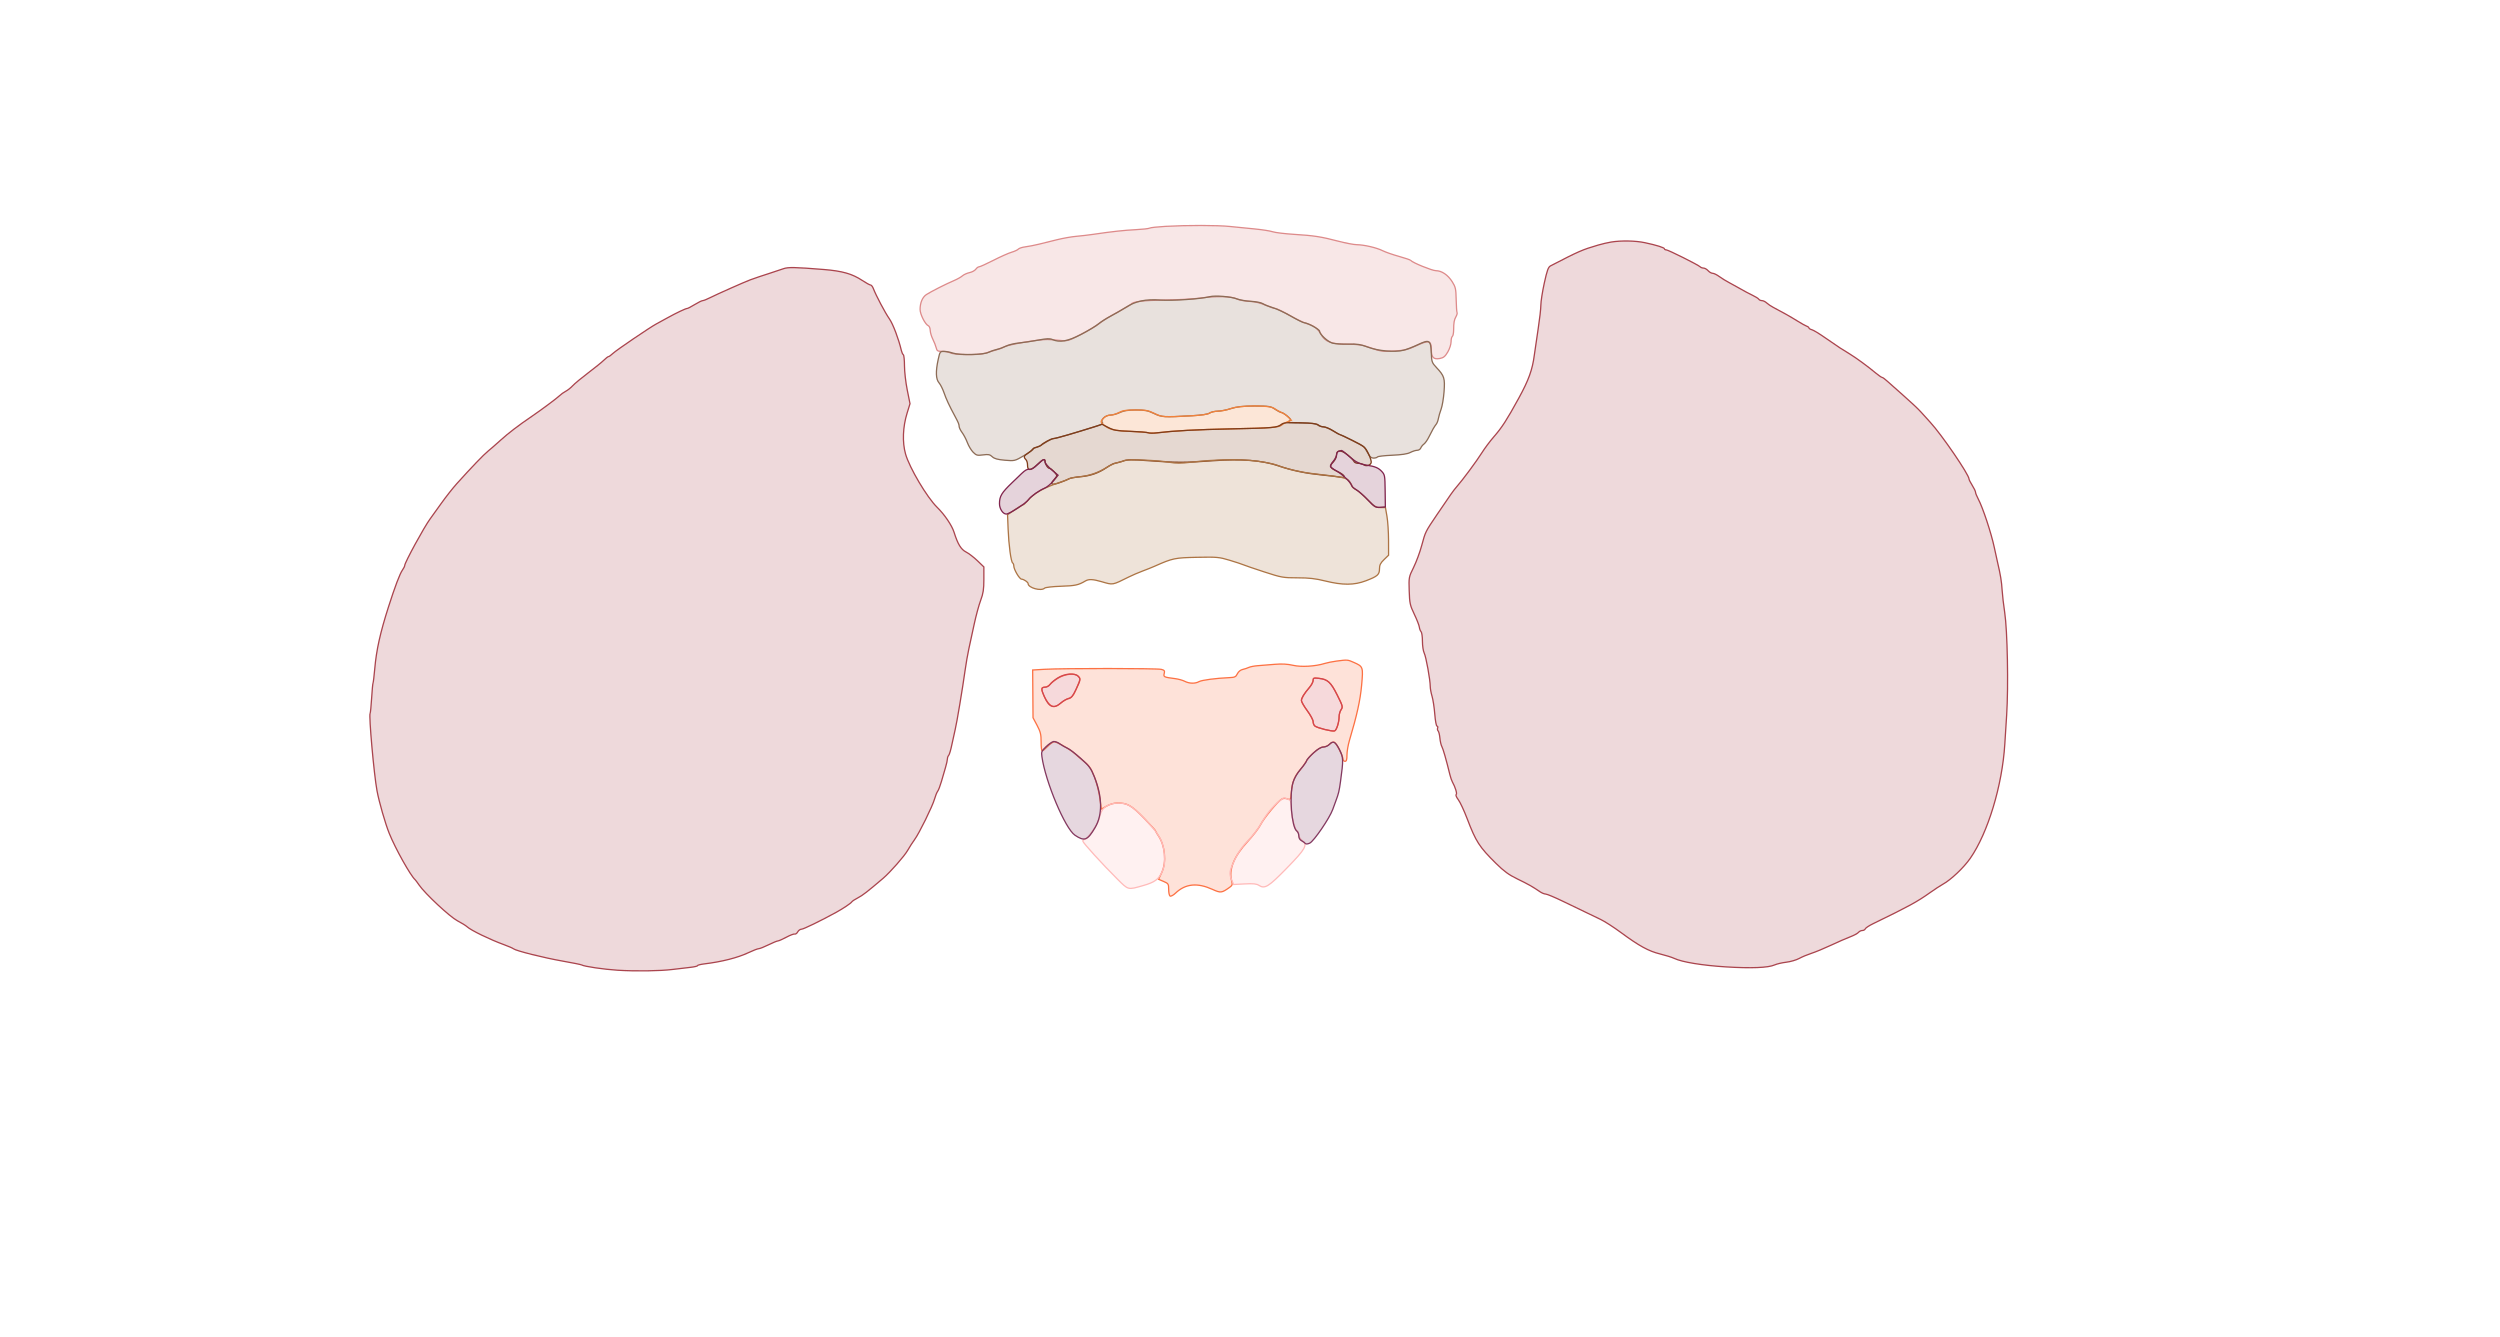 <svg xmlns="http://www.w3.org/2000/svg" width="1921" height="1027" viewBox="0 0 1921 1027" version="1.1">
    <path class="svg-region-V" d="M 895.500 173.945 C 889.450 174.286, 883.971 174.893, 883.325 175.295 C 882.679 175.697, 877.954 176.228, 872.825 176.476 C 863.938 176.905, 854.304 177.960, 840 180.072 C 836.425 180.600, 830.575 181.285, 827 181.595 C 823.425 181.905, 816.900 183.048, 812.500 184.134 C 808.100 185.220, 801.800 186.777, 798.500 187.595 C 795.200 188.413, 790.475 189.339, 788 189.653 C 785.525 189.967, 783.050 190.754, 782.500 191.402 C 781.950 192.049, 779.607 193.136, 777.292 193.817 C 774.978 194.498, 768.703 197.293, 763.348 200.027 C 757.992 202.762, 753.049 205, 752.362 205 C 751.675 205, 750.525 205.840, 749.807 206.866 C 749.088 207.892, 746.925 209.065, 745 209.474 C 743.075 209.882, 740.600 211.006, 739.500 211.973 C 738.400 212.939, 735.484 214.578, 733.021 215.615 C 727.038 218.133, 715.149 224.161, 711.825 226.361 C 708.799 228.364, 707 232.633, 707 237.811 C 707 241.515, 710.991 249.399, 713.319 250.292 C 714.073 250.582, 714.729 252.166, 714.776 253.813 C 714.822 255.459, 715.728 258.538, 716.788 260.653 C 717.849 262.769, 719.014 265.738, 719.377 267.250 C 719.963 269.688, 720.497 270, 724.085 270 C 726.310 270, 729.059 270.496, 730.192 271.103 C 733.482 272.863, 752.803 273.010, 757.500 271.310 C 759.700 270.514, 763.235 269.430, 765.355 268.903 C 767.475 268.375, 770.625 267.201, 772.355 266.294 C 775.620 264.582, 798.869 260.709, 805 260.856 C 806.925 260.902, 811.181 261.226, 814.459 261.575 C 820.218 262.188, 820.763 262.032, 830.739 256.925 C 836.415 254.019, 842.734 250.230, 844.780 248.505 C 846.826 246.781, 853 242.969, 858.500 240.035 C 864 237.100, 868.772 234.285, 869.104 233.777 C 870.434 231.745, 878.356 230.772, 895.500 230.535 C 905.400 230.397, 917.550 229.712, 922.500 229.012 C 934.215 227.355, 946.402 227.640, 950.313 229.662 C 951.973 230.520, 956.295 231.368, 959.916 231.546 C 964.238 231.759, 968.485 232.751, 972.279 234.435 C 975.457 235.846, 978.851 237, 979.820 237 C 980.790 237, 985.593 239.299, 990.493 242.108 C 995.393 244.918, 1001.358 247.805, 1003.749 248.525 C 1009.826 250.354, 1012.492 252.324, 1015.052 256.878 C 1018.336 262.721, 1023.076 264.495, 1035.470 264.520 C 1043.926 264.536, 1046.756 264.986, 1053.500 267.388 C 1060.762 269.974, 1062.377 270.190, 1071 269.734 C 1079.208 269.300, 1081.562 268.739, 1088.311 265.613 C 1097.962 261.143, 1099.833 261.631, 1099.833 268.622 C 1099.833 274.596, 1101.515 276.369, 1106.324 275.467 C 1109.205 274.926, 1110.444 273.918, 1112.467 270.467 C 1113.877 268.061, 1115 264.586, 1115 262.631 C 1115 260.699, 1115.433 258.850, 1115.963 258.523 C 1116.492 258.196, 1116.943 256.032, 1116.964 253.714 C 1117.018 247.751, 1117.360 245.816, 1118.815 243.229 C 1119.518 241.980, 1119.871 240.601, 1119.601 240.163 C 1119.330 239.725, 1119.025 235.229, 1118.923 230.172 C 1118.756 221.954, 1118.434 220.499, 1115.889 216.486 C 1112.567 211.248, 1107.789 208.009, 1103.375 208.004 C 1100.476 208, 1085.145 201.743, 1084.006 200.098 C 1083.728 199.696, 1079.675 198.312, 1075 197.021 C 1070.325 195.731, 1064.700 193.774, 1062.500 192.674 C 1057.812 190.329, 1048.183 188.090, 1042.500 188.023 C 1040.300 187.997, 1034 186.805, 1028.500 185.373 C 1014.999 181.858, 1009.741 181.041, 994.500 180.090 C 987.350 179.644, 979.925 178.748, 978 178.098 C 976.075 177.449, 969.775 176.464, 964 175.909 C 958.225 175.354, 949.675 174.504, 945 174.021 C 935.501 173.039, 912.205 173.003, 895.500 173.945" stroke="#dd8a8a" fill="#dd8a8a" fill-opacity="0.2" fill-rule="evenodd"/><path class="svg-region-SF" d="M 929.500 227.986 C 922.769 229.717, 900.789 231.223, 891.844 230.565 C 880.256 229.713, 872.690 231.306, 864.999 236.218 C 861.974 238.149, 856.800 241.139, 853.500 242.861 C 850.200 244.584, 845.925 247.308, 844 248.915 C 842.075 250.522, 836.106 254.123, 830.735 256.918 C 820.410 262.292, 814.182 263.407, 808.628 260.876 C 806.736 260.014, 804.222 260.119, 797.831 261.326 C 793.249 262.192, 786.575 263.185, 783 263.534 C 779.425 263.882, 774.907 264.973, 772.960 265.958 C 771.013 266.943, 767.863 268.084, 765.960 268.495 C 764.057 268.905, 761.181 269.915, 759.569 270.740 C 755.763 272.686, 737.189 273.058, 732.113 271.289 C 730.126 270.597, 727.099 270.023, 725.387 270.015 C 722.377 270.001, 722.228 270.209, 720.906 276.250 C 718.883 285.502, 719.093 291.376, 721.548 294.169 C 722.674 295.451, 724.437 298.975, 725.465 302 C 727.041 306.635, 729.516 311.930, 733.878 320 C 736.398 324.660, 737 326.135, 737 327.642 C 737 328.560, 738.038 330.704, 739.307 332.406 C 740.576 334.108, 742.398 337.598, 743.357 340.163 C 744.315 342.728, 746.307 346.034, 747.784 347.511 C 750.207 349.934, 750.944 350.132, 755.365 349.546 C 759.476 349.001, 760.611 349.225, 762.441 350.945 C 764.066 352.471, 766.545 353.156, 772.158 353.631 C 779.664 354.265, 779.721 354.251, 786.846 350.090 C 790.781 347.792, 794 345.482, 794 344.956 C 794 344.430, 794.741 344, 795.646 344 C 796.552 344, 799.666 342.425, 802.566 340.500 C 805.466 338.575, 808.602 337, 809.534 337 C 810.466 337, 815.565 335.682, 820.864 334.071 C 826.164 332.460, 834.472 329.960, 839.326 328.515 C 846.200 326.469, 847.918 325.606, 847.094 324.613 C 845.439 322.619, 849.402 319.007, 853.289 318.966 C 855.055 318.947, 858.300 318.063, 860.500 317 C 863.431 315.584, 866.697 315.059, 872.723 315.034 C 879.632 315.005, 881.859 315.433, 886.669 317.710 C 892.881 320.651, 893.996 320.718, 915.965 319.465 C 923.234 319.051, 928.166 318.297, 929.438 317.406 C 930.542 316.633, 933.257 315.994, 935.473 315.987 C 937.688 315.980, 942.353 315.080, 945.839 313.987 C 950.684 312.468, 954.997 312, 964.142 312 C 975.256 312, 976.368 312.178, 979.785 314.500 C 981.809 315.875, 984 317, 984.655 317 C 985.311 317, 987.281 318.207, 989.034 319.682 C 992.018 322.193, 992.106 322.449, 990.420 323.682 C 988.888 324.803, 990.256 325.005, 999.559 325.032 C 1007.591 325.055, 1011.016 325.454, 1012.441 326.532 C 1013.509 327.339, 1015.484 328, 1016.831 328 C 1018.177 328, 1021.473 329.350, 1024.154 331 C 1026.836 332.650, 1029.361 334.001, 1029.765 334.002 C 1030.749 334.005, 1046.146 341.923, 1047.823 343.289 C 1048.551 343.881, 1050.022 346.084, 1051.093 348.183 C 1052.540 351.018, 1053.663 352, 1055.461 352 C 1056.793 352, 1058.124 351.608, 1058.420 351.129 C 1058.716 350.650, 1063.805 350.053, 1069.729 349.801 C 1077.103 349.488, 1081.509 348.817, 1083.700 347.672 C 1085.461 346.752, 1087.837 346, 1088.982 346 C 1090.126 346, 1091.357 345.213, 1091.716 344.250 C 1092.075 343.288, 1093.171 341.922, 1094.153 341.215 C 1095.134 340.509, 1096.861 338.034, 1097.991 335.715 C 1100.371 330.831, 1102.132 327.771, 1103.663 325.857 C 1104.260 325.110, 1104.988 323.150, 1105.279 321.500 C 1105.571 319.850, 1106.508 316.639, 1107.360 314.365 C 1108.213 312.091, 1109.222 306.110, 1109.602 301.073 C 1110.388 290.665, 1109.832 288.871, 1103.847 282.500 C 1100.292 278.715, 1100.074 278.103, 1099.795 271.105 C 1099.401 261.235, 1098.383 260.609, 1089.576 264.816 C 1085.925 266.560, 1080.895 268.501, 1078.398 269.130 C 1071.689 270.819, 1058.768 269.666, 1050.969 266.681 C 1045.584 264.621, 1042.953 264.222, 1035.969 264.407 C 1031.311 264.531, 1025.930 264.214, 1024.012 263.703 C 1020.400 262.742, 1014 256.870, 1014 254.518 C 1014 253.131, 1004.697 248, 1002.183 248 C 1001.399 248, 996.875 245.759, 992.129 243.020 C 987.383 240.281, 981.060 237.316, 978.078 236.430 C 975.095 235.545, 971.645 234.158, 970.411 233.349 C 969.167 232.535, 965.119 231.732, 961.333 231.548 C 957.575 231.367, 952.700 230.529, 950.500 229.686 C 945.755 227.870, 933.737 226.897, 929.500 227.986" stroke="#8c6b55" fill="#8c6b55" fill-opacity="0.2" fill-rule="evenodd"/><path class="svg-region-IF" d="M 945.500 314 C 942.750 315.015, 938.463 315.880, 935.973 315.922 C 933.482 315.965, 930.523 316.645, 929.397 317.434 C 928.061 318.370, 923.380 319.074, 915.925 319.460 C 893.710 320.610, 892.944 320.562, 887.063 317.672 C 882.382 315.372, 880.363 315, 872.548 315 C 865.381 315, 862.685 315.421, 859.739 317 C 857.686 318.100, 854.673 319, 853.043 319 C 851.281 319, 849.251 319.888, 848.039 321.189 C 845.555 323.855, 845.530 324.278, 847.750 326.224 C 852.048 329.993, 855.869 330.969, 868.323 331.478 C 875.190 331.759, 881.516 332.261, 882.381 332.593 C 883.246 332.925, 886.327 332.922, 889.227 332.588 C 903.459 330.946, 919.061 330.113, 946 329.558 C 977.698 328.904, 982.674 328.509, 985.002 326.461 C 985.828 325.734, 987.806 324.644, 989.397 324.039 L 992.291 322.939 990.047 320.550 C 988.812 319.236, 986.384 317.592, 984.651 316.898 C 982.918 316.203, 980.427 314.817, 979.115 313.817 C 975.657 311.182, 952.800 311.306, 945.500 314" stroke="#f2823b" fill="#f2823b" fill-opacity="0.2" fill-rule="evenodd"/><path class="svg-region-AAB" d="M 984.564 326.120 C 981.374 328.623, 978.598 328.872, 946.500 329.528 C 919.123 330.087, 901.428 331.032, 888.736 332.611 C 886.116 332.937, 883.191 332.891, 882.236 332.510 C 881.281 332.128, 875.100 331.636, 868.500 331.417 C 858.117 331.072, 855.849 330.681, 851.670 328.515 L 846.839 326.012 840.670 327.998 C 826.744 332.481, 811.077 337, 809.461 337 C 807.787 337, 801.020 340.657, 799.990 342.118 C 799.709 342.516, 798.241 343.152, 796.727 343.532 C 795.213 343.912, 793.643 344.746, 793.237 345.386 C 792.832 346.025, 791.263 347.335, 789.750 348.297 C 786.680 350.249, 786.388 351.241, 788.313 353.179 C 789.035 353.905, 789.598 355.838, 789.563 357.473 C 789.468 361.954, 792.238 361.806, 797.170 357.067 C 801.834 352.585, 802.984 352.131, 803.032 354.750 C 803.069 356.801, 805.296 360, 806.686 360 C 807.860 360, 812 364.285, 812 365.500 C 812 365.979, 811.052 367.380, 809.893 368.614 C 806.502 372.224, 807.951 373.052, 814 370.961 C 817.025 369.916, 820.312 368.578, 821.305 367.988 C 822.298 367.397, 826.123 366.666, 829.805 366.362 C 837.896 365.694, 843.849 363.639, 850.335 359.275 C 853.011 357.474, 855.815 356, 856.566 356 C 857.316 356, 860.016 355.292, 862.565 354.426 C 866.623 353.049, 869.151 353, 882.850 354.034 C 903.516 355.593, 911.121 355.594, 932 354.040 C 953.560 352.435, 969.910 353.718, 982.500 358.004 C 993.210 361.650, 1003.337 363.766, 1016 365.003 C 1021.775 365.568, 1028.020 366.308, 1029.877 366.647 C 1034.753 367.538, 1033.558 365.079, 1027.768 362.303 C 1021.756 359.423, 1021.265 358.377, 1024.391 355.114 C 1025.826 353.616, 1027 351.230, 1027 349.812 C 1027 345.573, 1030.537 345.487, 1035.560 349.603 C 1037.904 351.524, 1040.073 353.749, 1040.380 354.548 C 1040.686 355.347, 1042.082 356, 1043.482 356 C 1044.882 356, 1046.861 356.521, 1047.881 357.158 C 1050.017 358.492, 1052.786 357.720, 1053.615 355.561 C 1053.928 354.745, 1052.986 351.627, 1051.522 348.634 C 1048.987 343.453, 1048.411 342.971, 1039.538 338.596 C 1034.411 336.068, 1029.958 334, 1029.643 334 C 1029.327 334, 1026.941 332.650, 1024.339 331 C 1021.737 329.350, 1018.494 328, 1017.133 328 C 1015.771 328, 1013.947 327.362, 1013.079 326.583 C 1011.944 325.565, 1008 325.072, 999.064 324.833 C 988.766 324.557, 986.273 324.778, 984.564 326.120" stroke="#7f3c1a" fill="#7f3c1a" fill-opacity="0.2" fill-rule="evenodd"/><path class="svg-region-APB" d="M 864 353.852 C 863.175 354.342, 860.892 355.032, 858.927 355.384 C 856.961 355.736, 853.186 357.399, 850.538 359.078 C 844.027 363.207, 836.788 365.680, 829.102 366.401 C 825.584 366.730, 822.209 367.356, 821.602 367.792 C 820.996 368.227, 818.700 369.177, 816.500 369.904 C 801.882 374.731, 794.601 378.756, 789.480 384.841 C 788.018 386.579, 786.440 388, 785.973 388 C 785.507 388, 782.667 389.688, 779.663 391.750 L 774.201 395.500 774.634 406.500 C 775.122 418.876, 776.861 431.796, 778.147 432.591 C 778.616 432.881, 778.999 433.879, 778.997 434.809 C 778.993 437.547, 783.366 444.997, 784.998 445.032 C 786.686 445.068, 790 447.332, 790 448.450 C 790 451.705, 800.122 454.478, 802.677 451.923 C 803.271 451.329, 808.859 450.683, 815.160 450.481 C 826.195 450.127, 828.675 449.594, 834 446.428 C 836.607 444.878, 839.754 445.016, 846.500 446.977 C 855.479 449.586, 854.390 449.778, 867.500 443.284 C 870.250 441.922, 874.975 439.893, 878 438.775 C 881.025 437.658, 885.300 435.943, 887.500 434.965 C 901.057 428.936, 902.781 428.577, 919.882 428.234 C 935.181 427.926, 936.832 428.077, 944.882 430.511 C 949.622 431.944, 954.400 433.521, 955.500 434.015 C 956.600 434.510, 963.772 436.958, 971.438 439.457 C 984.708 443.782, 985.930 444, 996.940 444 C 1005.828 444, 1010.776 444.562, 1018.320 446.430 C 1031.721 449.749, 1040.476 449.708, 1049.500 446.286 C 1058.535 442.859, 1060 441.570, 1060 437.041 C 1060 434.186, 1060.759 432.657, 1063.489 430.010 L 1066.979 426.628 1066.951 415.064 C 1066.935 408.704, 1066.393 400.462, 1065.744 396.750 L 1064.566 390 1060.717 390 C 1057.312 390, 1056.156 389.272, 1050.684 383.689 C 1047.283 380.218, 1043.263 376.767, 1041.750 376.020 C 1040.237 375.273, 1039 374.245, 1039 373.735 C 1039 373.226, 1038.124 371.578, 1037.052 370.074 C 1034.965 367.142, 1032.707 366.650, 1009.047 363.972 C 999.356 362.874, 987.564 360.101, 981.128 357.405 C 979.132 356.570, 972.325 355.190, 966 354.340 C 953.531 352.664, 933.034 353.014, 914.793 355.213 C 907.437 356.101, 903.562 356.105, 898.793 355.231 C 890.425 353.698, 865.894 352.726, 864 353.852" stroke="#ac7444" fill="#ac7444" fill-opacity="0.2" fill-rule="evenodd"/><path class="svg-region-AP" d="M 1027 507.974 C 1023.975 508.366, 1019.925 509.179, 1018 509.780 C 1010.699 512.062, 999.853 512.699, 993.525 511.218 C 989.374 510.246, 985.012 510.014, 979.500 510.471 C 975.100 510.836, 969.270 511.303, 966.544 511.509 C 963.819 511.714, 960.669 512.324, 959.544 512.863 C 958.420 513.403, 956.286 514.107, 954.802 514.428 C 953.196 514.776, 951.569 516.123, 950.784 517.756 C 949.633 520.151, 948.832 520.527, 944.483 520.709 C 934.353 521.134, 923.437 522.576, 921.316 523.771 C 918.381 525.422, 913.849 525.322, 910.391 523.528 C 908.830 522.718, 905.516 521.793, 903.027 521.473 C 894.263 520.346, 893.916 520.183, 894.584 517.521 C 895.100 515.466, 894.752 514.971, 892.347 514.341 C 889.160 513.506, 816.505 513.472, 802.500 514.300 L 793.500 514.831 793.639 533.166 L 793.779 551.500 796.889 557.352 C 799.504 562.270, 800 564.303, 800 570.102 C 800 573.896, 800.362 577, 800.804 577 C 801.246 577, 803.134 575.425, 805 573.500 C 806.866 571.575, 809.150 570, 810.075 570 C 812.204 570, 822.698 576.030, 825.989 579.145 C 827.358 580.440, 830.569 583.185, 833.124 585.243 C 836.888 588.276, 838.355 590.460, 840.852 596.743 C 842.547 601.010, 844.458 608.377, 845.100 613.117 L 846.266 621.733 850.383 619.379 C 852.744 618.029, 856.157 617.019, 858.384 617.012 C 866.203 616.988, 869.431 618.808, 878.947 628.606 C 883.926 633.732, 888 638.211, 888 638.559 C 888 638.907, 888.833 640.386, 889.850 641.846 C 895.279 649.633, 896.495 662.248, 892.620 670.570 L 890.259 675.640 894.129 677.317 C 897.791 678.904, 898 679.234, 898 683.438 C 898 685.882, 898.489 688.184, 899.086 688.553 C 899.684 688.923, 901.596 687.875, 903.336 686.224 C 910.904 679.047, 920.009 678.119, 931.548 683.350 C 938.024 686.286, 938.678 686.211, 944.881 681.815 C 946.832 680.433, 947.123 679.626, 946.505 677.315 C 944.049 668.140, 947.993 658.297, 958.851 646.500 C 962.901 642.100, 967.295 636.369, 968.617 633.765 C 971.263 628.548, 981.961 615.626, 984.965 614.019 C 986.176 613.371, 987.753 613.336, 989.297 613.923 C 991.678 614.828, 991.737 614.723, 992.318 608.498 C 993.024 600.941, 994.811 596.302, 998.661 592.038 C 1000.222 590.308, 1002.286 587.465, 1003.246 585.719 C 1005.982 580.747, 1013.768 574, 1016.770 574 C 1018.200 574, 1020.390 573.043, 1021.635 571.873 C 1022.880 570.704, 1024.498 569.977, 1025.230 570.258 C 1026.747 570.840, 1032 581.067, 1032 583.437 C 1032 584.297, 1032.675 585, 1033.500 585 C 1034.626 585, 1035 583.796, 1035 580.168 C 1035 577.511, 1035.862 572.449, 1036.915 568.918 C 1042.670 549.627, 1045.233 538.020, 1046.265 526.578 C 1047.545 512.398, 1047.473 512.187, 1040.241 508.988 C 1035.466 506.876, 1035.476 506.877, 1027 507.974 M 814 520.528 C 811.525 521.870, 808.509 524.100, 807.298 525.484 C 806.087 526.868, 804.201 528, 803.107 528 C 802.013 528, 800.870 528.401, 800.567 528.891 C 799.811 530.114, 803.408 537.997, 805.978 540.750 C 808.750 543.720, 811.148 543.589, 815.108 540.250 C 816.902 538.737, 819.745 537.050, 821.425 536.500 C 823.928 535.681, 824.964 534.326, 827.164 529 C 830.415 521.126, 830.364 521.507, 828.429 519.571 C 826.081 517.224, 819.261 517.676, 814 520.528 M 1009 522.835 C 1009 523.988, 1007.743 526.409, 1006.206 528.215 C 1002.366 532.730, 1000 536.636, 1000 538.462 C 1000 539.305, 1002.025 542.745, 1004.500 546.107 C 1006.975 549.469, 1009 553.240, 1009 554.488 C 1009 555.735, 1009.595 557.249, 1010.323 557.853 C 1012.143 559.364, 1023.842 562.275, 1025.515 561.633 C 1027.079 561.032, 1028.986 554.917, 1028.994 550.473 C 1028.997 548.807, 1029.688 546.462, 1030.530 545.261 C 1031.957 543.223, 1031.758 542.479, 1027.532 534.063 C 1022.547 524.137, 1020.208 522.003, 1013.486 521.245 C 1009.438 520.789, 1009 520.944, 1009 522.835" stroke="#fc7143" fill="#fc7143" fill-opacity="0.2" fill-rule="evenodd"/><path class="svg-region-LPl" d="M 812.733 520.955 C 810.170 522.580, 807.499 524.830, 806.796 525.955 C 806.094 527.080, 804.529 528, 803.318 528 C 799.952 528, 799.802 529.303, 802.471 535.338 C 806.126 543.603, 809.718 544.943, 815.233 540.100 C 817.050 538.505, 819.653 537.042, 821.018 536.850 C 822.946 536.578, 824.213 535.050, 826.697 530 C 830.409 522.455, 830.538 521.681, 828.429 519.571 C 825.725 516.867, 818.121 517.537, 812.733 520.955" stroke="#d2454f" fill="#d2454f" fill-opacity="0.2" fill-rule="evenodd"/><path class="svg-region-LPr" d="M 1009 522.835 C 1009 523.988, 1007.730 526.409, 1006.179 528.215 C 1001.880 533.220, 1000 536.265, 1000 538.220 C 1000 539.196, 1002.025 542.745, 1004.500 546.107 C 1006.975 549.469, 1009 553.240, 1009 554.488 C 1009 555.735, 1009.595 557.249, 1010.323 557.853 C 1012.143 559.364, 1023.842 562.275, 1025.515 561.633 C 1027.079 561.032, 1028.986 554.917, 1028.994 550.473 C 1028.997 548.807, 1029.688 546.462, 1030.530 545.261 C 1031.957 543.223, 1031.758 542.479, 1027.532 534.063 C 1022.547 524.137, 1020.208 522.003, 1013.486 521.245 C 1009.438 520.789, 1009 520.944, 1009 522.835" stroke="#d2454f" fill="#d2454f" fill-opacity="0.2" fill-rule="evenodd"/><path class="svg-region-AVCl" d="M 850.891 618.995 C 847.439 620.820, 845.833 623.390, 844.614 629.045 C 843.773 632.943, 836.155 644.147, 833.953 644.722 C 832.879 645.003, 832 645.698, 832 646.267 C 832 647.474, 847.021 663.988, 858.420 675.311 C 867.234 684.067, 866.443 683.861, 878.313 680.503 C 887.305 677.959, 890.476 675.646, 892.993 669.795 C 894.777 665.648, 895.122 663.300, 894.786 657.580 C 894.150 646.729, 890.958 640.930, 878.660 628.277 C 869.465 618.817, 866.106 616.956, 858.384 617.044 C 856.248 617.069, 852.876 617.947, 850.891 618.995" stroke="#ffbab9" fill="#ffbab9" fill-opacity="0.2" fill-rule="evenodd"/><path class="svg-region-AVCr" d="M 983.516 615.166 C 978.160 619.379, 973.050 625.584, 969.298 632.430 C 967.209 636.241, 962.680 642.187, 959.232 645.642 C 954.767 650.118, 951.820 654.292, 948.982 660.159 C 944.607 669.206, 944.307 671.098, 946.440 676.202 L 947.880 679.648 956.425 679.199 C 962.977 678.855, 965.513 679.106, 967.294 680.273 C 971.850 683.258, 974.689 681.517, 988.716 667.135 C 1003.348 652.133, 1004.928 649.305, 1000.588 645.890 C 999.100 644.720, 998 642.844, 998 641.477 C 998 640.169, 997.321 638.719, 996.491 638.255 C 994.776 637.295, 992.044 625.673, 992.017 619.225 C 992.002 615.564, 991.632 614.810, 989.435 613.975 C 986.200 612.745, 986.729 612.639, 983.516 615.166" stroke="#ffbab9" fill="#ffbab9" fill-opacity="0.2" fill-rule="evenodd"/><path class="svg-region-Ol" d="M 601.968 206.485 C 600.061 207.165, 595.575 208.657, 592 209.802 C 585.634 211.839, 580.495 213.572, 576.500 215.028 C 572.595 216.452, 550.427 226.293, 545.865 228.628 C 543.315 229.932, 540.665 231, 539.975 231 C 539.286 231, 536.527 232.350, 533.846 234 C 531.164 235.650, 528.584 237, 528.112 237 C 526.948 237, 519.687 240.438, 513 244.155 C 509.975 245.837, 506.150 247.929, 504.500 248.803 C 499.556 251.425, 473.696 268.980, 470.945 271.583 C 469.540 272.912, 468.033 274, 467.596 274 C 467.160 274, 465.552 275.238, 464.024 276.750 C 462.496 278.262, 457.075 282.650, 451.978 286.500 C 446.880 290.350, 441.537 294.783, 440.105 296.351 C 438.672 297.918, 436.239 299.855, 434.697 300.654 C 433.155 301.453, 431.010 302.990, 429.931 304.069 C 428.116 305.884, 415.498 315.275, 408.500 320.019 C 398.755 326.625, 390.716 332.753, 385 337.932 C 381.425 341.171, 376.924 345.099, 374.997 346.661 C 371.609 349.406, 362.386 359.008, 351 371.644 C 347.975 375.001, 342.575 381.861, 339 386.890 C 335.425 391.918, 331.600 397.244, 330.500 398.726 C 325.975 404.823, 311 432.272, 311 434.469 C 311 435.066, 310.213 436.662, 309.250 438.015 C 307.249 440.826, 303.547 450.604, 298.464 466.500 C 292.178 486.158, 289.242 499.359, 287.991 513.600 C 287.485 519.362, 286.881 524.397, 286.649 524.788 C 286.416 525.180, 285.928 530.417, 285.563 536.427 C 285.198 542.437, 284.670 547.726, 284.389 548.179 C 283.339 549.878, 287.367 595.111, 289.671 607.500 C 291.322 616.378, 296.042 632.802, 299.153 640.500 C 303.875 652.181, 315.497 672.949, 319.019 676 C 319.337 676.275, 320.676 678.075, 321.995 680 C 326.568 686.674, 345.634 704.476, 351.484 707.534 C 354.604 709.165, 357.911 711.202, 358.833 712.061 C 361.855 714.873, 376.471 721.970, 387.488 725.974 C 390.781 727.171, 393.968 728.559, 394.571 729.059 C 396.435 730.606, 417.810 735.956, 432.278 738.497 C 439.856 739.828, 446.453 741.162, 446.939 741.462 C 448.818 742.624, 464.006 744.857, 474.500 745.515 C 488.563 746.396, 507.199 746.133, 516.911 744.916 C 521.085 744.392, 527.087 743.685, 530.250 743.343 C 533.413 743.002, 536 742.398, 536 742.001 C 536 741.604, 538.362 740.996, 541.250 740.649 C 554.630 739.043, 566.855 735.930, 575.099 732.030 C 578.620 730.364, 582.175 728.991, 583 728.978 C 583.825 728.966, 587.200 727.625, 590.500 726 C 593.800 724.375, 597.052 723.035, 597.727 723.022 C 598.403 723.010, 601.328 721.721, 604.227 720.158 C 607.127 718.595, 610.032 717.497, 610.682 717.719 C 611.333 717.940, 612.361 717.194, 612.967 716.061 C 613.574 714.927, 614.882 714, 615.875 714 C 617.385 714, 630.568 707.589, 642.500 701.053 C 647.745 698.179, 653.809 694.117, 654.484 693.026 C 654.842 692.446, 656.991 691.025, 659.259 689.868 C 662.779 688.072, 666.535 685.162, 678.601 674.882 C 683.975 670.304, 694.889 657.894, 697.406 653.500 C 698.981 650.750, 701.397 646.985, 702.775 645.133 C 706.227 640.493, 716.560 619.488, 718.090 614 C 718.780 611.525, 719.870 608.825, 720.511 608 C 721.153 607.175, 722.448 603.800, 723.389 600.500 C 724.331 597.200, 725.753 592.311, 726.551 589.635 C 727.348 586.960, 728 584.012, 728 583.085 C 728 582.158, 728.438 580.962, 728.973 580.427 C 729.509 579.891, 730.628 576.089, 731.460 571.977 C 732.292 567.864, 733.426 562.700, 733.980 560.500 C 735.158 555.816, 739.719 528.566, 741.552 515.261 C 742.252 510.179, 743.543 502.754, 744.421 498.761 C 745.299 494.767, 747.165 486.152, 748.568 479.615 C 749.971 473.079, 752.217 464.813, 753.559 461.246 C 755.525 456.024, 756 452.900, 756 445.197 L 756 435.632 751.052 430.863 C 748.330 428.240, 744.379 425.214, 742.272 424.139 C 738.419 422.173, 735.939 418.071, 733.086 408.947 C 731.455 403.732, 725.783 395.380, 720.079 389.795 C 712.285 382.163, 698.820 359.443, 695.831 348.880 C 693.265 339.813, 693.713 328.115, 697.039 317.354 L 699.247 310.207 697.124 299.656 C 695.956 293.852, 695 285.507, 695 281.111 C 695 276.715, 694.600 272.871, 694.111 272.568 C 693.622 272.266, 692.936 270.777, 692.587 269.259 C 690.602 260.625, 686.169 248.913, 683.404 245 C 680.238 240.518, 673.069 226.982, 671.090 221.750 C 670.518 220.238, 669.552 219, 668.944 219 C 668.336 219, 665.444 217.410, 662.517 215.467 C 654.894 210.408, 647.252 208.238, 633 207.088 C 610.818 205.299, 605.579 205.197, 601.968 206.485" stroke="#aa444d" fill="#aa444d" fill-opacity="0.2" fill-rule="evenodd"/><path class="svg-region-Or" d="M 1238 185.989 C 1235.525 186.386, 1231.025 187.436, 1228 188.321 C 1215.768 191.903, 1213.176 193.036, 1191.393 204.321 C 1189.701 205.198, 1188.767 207.783, 1186.643 217.474 C 1185.189 224.108, 1183.995 231.778, 1183.989 234.518 C 1183.984 237.258, 1183.067 245.350, 1181.953 252.500 C 1180.838 259.650, 1179.499 268.801, 1178.977 272.836 C 1177.525 284.056, 1174.639 292.055, 1167.064 305.868 C 1157.771 322.812, 1154.123 328.465, 1147.819 335.687 C 1144.894 339.039, 1140.754 344.578, 1138.620 347.996 C 1134.810 354.099, 1123.702 369.082, 1119.342 374 C 1116.944 376.705, 1114.585 380.043, 1104.024 395.677 C 1095.169 408.784, 1095.329 408.458, 1092.408 419.281 C 1091.039 424.351, 1088.250 431.875, 1086.210 436 C 1082.537 443.424, 1082.503 443.606, 1082.838 454 C 1083.148 463.633, 1083.473 465.120, 1086.765 472 C 1088.738 476.125, 1090.475 480.579, 1090.624 481.898 C 1090.773 483.216, 1091.369 484.769, 1091.948 485.348 C 1092.526 485.926, 1093 489.257, 1093 492.750 C 1093 496.242, 1093.611 500.314, 1094.358 501.800 C 1095.775 504.617, 1098.992 522.418, 1099.011 527.544 C 1099.017 529.170, 1099.636 532.525, 1100.386 535 C 1101.137 537.475, 1102.080 543.663, 1102.482 548.750 C 1102.883 553.837, 1103.663 558, 1104.213 558 C 1104.764 558, 1104.976 558.620, 1104.685 559.378 C 1104.394 560.136, 1104.569 561.169, 1105.073 561.673 C 1105.578 562.178, 1106.185 564.661, 1106.422 567.191 C 1106.659 569.722, 1107.332 572.626, 1107.918 573.646 C 1108.861 575.287, 1111.348 583.988, 1114.103 595.284 C 1114.610 597.365, 1115.458 599.840, 1115.987 600.784 C 1118.281 604.874, 1119.826 609.989, 1118.936 610.540 C 1118.417 610.860, 1119.137 612.624, 1120.536 614.458 C 1121.935 616.292, 1125.024 622.902, 1127.400 629.146 C 1134.093 646.730, 1136.716 650.798, 1149.491 663.402 C 1155.724 669.552, 1159.385 672.215, 1166 675.413 C 1174.251 679.402, 1177.569 681.278, 1183.210 685.143 C 1184.700 686.165, 1186.725 687.002, 1187.710 687.005 C 1188.694 687.007, 1194.675 689.514, 1201 692.576 C 1217.885 700.749, 1223.864 703.630, 1230 706.545 C 1233.025 707.982, 1240 712.476, 1245.500 716.532 C 1259.568 726.905, 1266.837 730.887, 1275.622 733.030 C 1279.816 734.053, 1284.744 735.600, 1286.573 736.468 C 1292.484 739.272, 1308.081 741.830, 1326.134 742.956 C 1345.506 744.163, 1358.825 743.632, 1363.594 741.462 C 1365.296 740.688, 1369.346 739.743, 1372.594 739.363 C 1375.842 738.983, 1380.300 737.683, 1382.500 736.474 C 1384.700 735.265, 1388.975 733.480, 1392 732.507 C 1395.025 731.534, 1401.775 728.733, 1407 726.283 C 1412.225 723.832, 1418.822 720.949, 1421.659 719.876 C 1424.496 718.802, 1427.364 717.266, 1428.031 716.462 C 1428.699 715.658, 1430.042 715, 1431.015 715 C 1431.989 715, 1433.006 714.428, 1433.274 713.729 C 1433.542 713.029, 1436.178 711.283, 1439.131 709.847 C 1467.108 696.246, 1473.112 692.971, 1483.041 685.901 C 1486.594 683.371, 1491.062 680.446, 1492.972 679.401 C 1499.114 676.038, 1508.933 666.730, 1513.971 659.494 C 1527.485 640.084, 1538.554 603.505, 1540.491 571.850 C 1540.638 569.458, 1541.278 559.400, 1541.913 549.500 C 1543.342 527.234, 1542.519 484.415, 1540.395 470.500 C 1539.555 465, 1538.673 457.350, 1538.434 453.500 C 1538.016 446.774, 1537.182 441.689, 1534.904 432 C 1534.323 429.525, 1533.236 424.575, 1532.489 421 C 1530.153 409.823, 1523.586 389.951, 1520.042 383.340 C 1518.919 381.244, 1518 378.952, 1518 378.245 C 1518 377.538, 1516.875 375.178, 1515.500 373 C 1514.125 370.822, 1513 368.615, 1513 368.096 C 1513 364.733, 1492.108 334.154, 1483.201 324.480 C 1481.165 322.269, 1477.904 318.669, 1475.954 316.480 C 1474.004 314.291, 1468.154 308.782, 1462.954 304.239 C 1457.754 299.695, 1452.050 294.632, 1450.278 292.989 C 1448.507 291.345, 1446.675 290, 1446.208 290 C 1445.742 290, 1443.591 288.528, 1441.430 286.729 C 1435.142 281.495, 1426.896 275.439, 1421.500 272.090 C 1418.750 270.384, 1415.243 268.203, 1413.708 267.244 C 1412.172 266.285, 1407.222 262.902, 1402.708 259.727 C 1398.193 256.551, 1393.487 253.690, 1392.250 253.368 C 1391.013 253.046, 1390 252.434, 1390 252.008 C 1390 251.582, 1389.213 250.960, 1388.250 250.626 C 1387.287 250.291, 1384.250 248.604, 1381.500 246.876 C 1376.556 243.769, 1368.314 239.113, 1362.500 236.141 C 1360.850 235.297, 1358.628 233.796, 1357.561 232.804 C 1356.495 231.812, 1354.834 231, 1353.870 231 C 1352.907 231, 1351.817 230.513, 1351.449 229.917 C 1351.081 229.322, 1348.917 227.960, 1346.640 226.892 C 1344.363 225.823, 1340.250 223.641, 1337.500 222.041 C 1334.750 220.442, 1330.700 218.202, 1328.500 217.064 C 1326.300 215.925, 1322.971 213.870, 1321.102 212.497 C 1319.233 211.124, 1316.941 210, 1316.007 210 C 1315.074 210, 1313.495 209.100, 1312.500 208 C 1311.505 206.900, 1309.950 206, 1309.045 206 C 1308.140 206, 1306.971 205.571, 1306.447 205.047 C 1304.948 203.548, 1281.845 192, 1280.345 192 C 1279.605 192, 1279 191.660, 1279 191.243 C 1279 190.294, 1272.907 188.374, 1263.848 186.468 C 1256.602 184.944, 1245.768 184.743, 1238 185.989" stroke="#aa444d" fill="#aa444d" fill-opacity="0.2" fill-rule="evenodd"/><path class="svg-region-OABl" d="M 796.922 357.075 C 794.038 359.846, 792.068 360.990, 790.765 360.649 C 789.481 360.313, 787.595 361.359, 785.043 363.824 C 782.950 365.846, 779.721 368.955, 777.868 370.733 C 769.538 378.728, 768 381.279, 768 387.100 C 768 390.947, 770.683 395, 773.231 395 C 775.582 395, 788.384 386.717, 790.333 383.935 C 792.083 381.436, 798.638 376.758, 802.718 375.095 C 804.488 374.374, 807.530 371.838, 809.479 369.460 L 813.021 365.137 808.011 360.912 C 805.255 358.588, 803 355.857, 803 354.843 C 803 352.069, 801.596 352.584, 796.922 357.075" stroke="#81244d" fill="#81244d" fill-opacity="0.2" fill-rule="evenodd"/><path class="svg-region-OABr" d="M 1028.750 346.689 C 1027.760 346.948, 1026.999 348.092, 1026.999 349.323 C 1026.998 350.520, 1025.863 352.819, 1024.476 354.432 C 1023.089 356.045, 1022.110 357.845, 1022.301 358.432 C 1022.491 359.019, 1024.595 360.584, 1026.975 361.909 C 1031.538 364.447, 1037.652 370.328, 1038.497 372.990 C 1038.772 373.857, 1040.461 375.414, 1042.249 376.450 C 1044.037 377.485, 1048.014 380.989, 1051.088 384.236 C 1056.280 389.722, 1056.952 390.117, 1060.588 389.820 L 1064.500 389.500 1064.347 377.156 C 1064.198 365.227, 1064.103 364.717, 1061.513 362.014 C 1059.098 359.493, 1056.551 358.441, 1050.500 357.465 C 1044.598 356.513, 1041.992 355.242, 1036.922 350.841 C 1033.855 348.179, 1031.155 346.052, 1030.922 346.116 C 1030.690 346.180, 1029.713 346.438, 1028.750 346.689" stroke="#81244d" fill="#81244d" fill-opacity="0.2" fill-rule="evenodd"/><path class="svg-region-BPCl" d="M 809.500 569.792 C 808.400 570.009, 805.821 571.804, 803.768 573.779 C 800.353 577.065, 800.085 577.717, 800.609 581.436 C 803.337 600.764, 818.454 636.687, 826.003 641.779 C 833.319 646.713, 835.663 645.823, 841.477 635.904 C 847.257 626.042, 847.073 612.349, 840.954 596.978 C 838.309 590.335, 837.069 588.661, 830.339 582.650 C 826.147 578.906, 821.546 575.398, 820.114 574.853 C 818.681 574.308, 816.157 572.858, 814.504 571.629 C 812.852 570.401, 810.600 569.574, 809.500 569.792" stroke="#83385f" fill="#83385f" fill-opacity="0.2" fill-rule="evenodd"/><path class="svg-region-BPCr" d="M 1021.534 571.963 C 1020.520 573.083, 1018.458 574, 1016.952 574 C 1015.083 574, 1012.593 575.489, 1009.107 578.689 C 1006.298 581.269, 1004 583.883, 1004 584.499 C 1004 585.115, 1001.985 587.980, 999.522 590.865 C 996.817 594.034, 994.442 598.141, 993.522 601.237 C 990.577 611.156, 992.480 635.684, 996.419 638.564 C 997.288 639.200, 998 640.893, 998 642.325 C 998 644.008, 998.796 645.349, 1000.250 646.115 C 1001.487 646.766, 1002.766 647.705, 1003.091 648.201 C 1003.427 648.715, 1004.840 648.575, 1006.375 647.875 C 1009.537 646.434, 1021.628 628.752, 1024.068 622 C 1024.963 619.525, 1026.031 616.600, 1026.441 615.500 C 1028.585 609.755, 1029.041 607.859, 1030.047 600.500 C 1032.341 583.708, 1032.287 581.974, 1029.274 576 C 1026.202 569.909, 1024.293 568.914, 1021.534 571.963" stroke="#83385f" fill="#83385f" fill-opacity="0.2" fill-rule="evenodd"/>
    </svg>